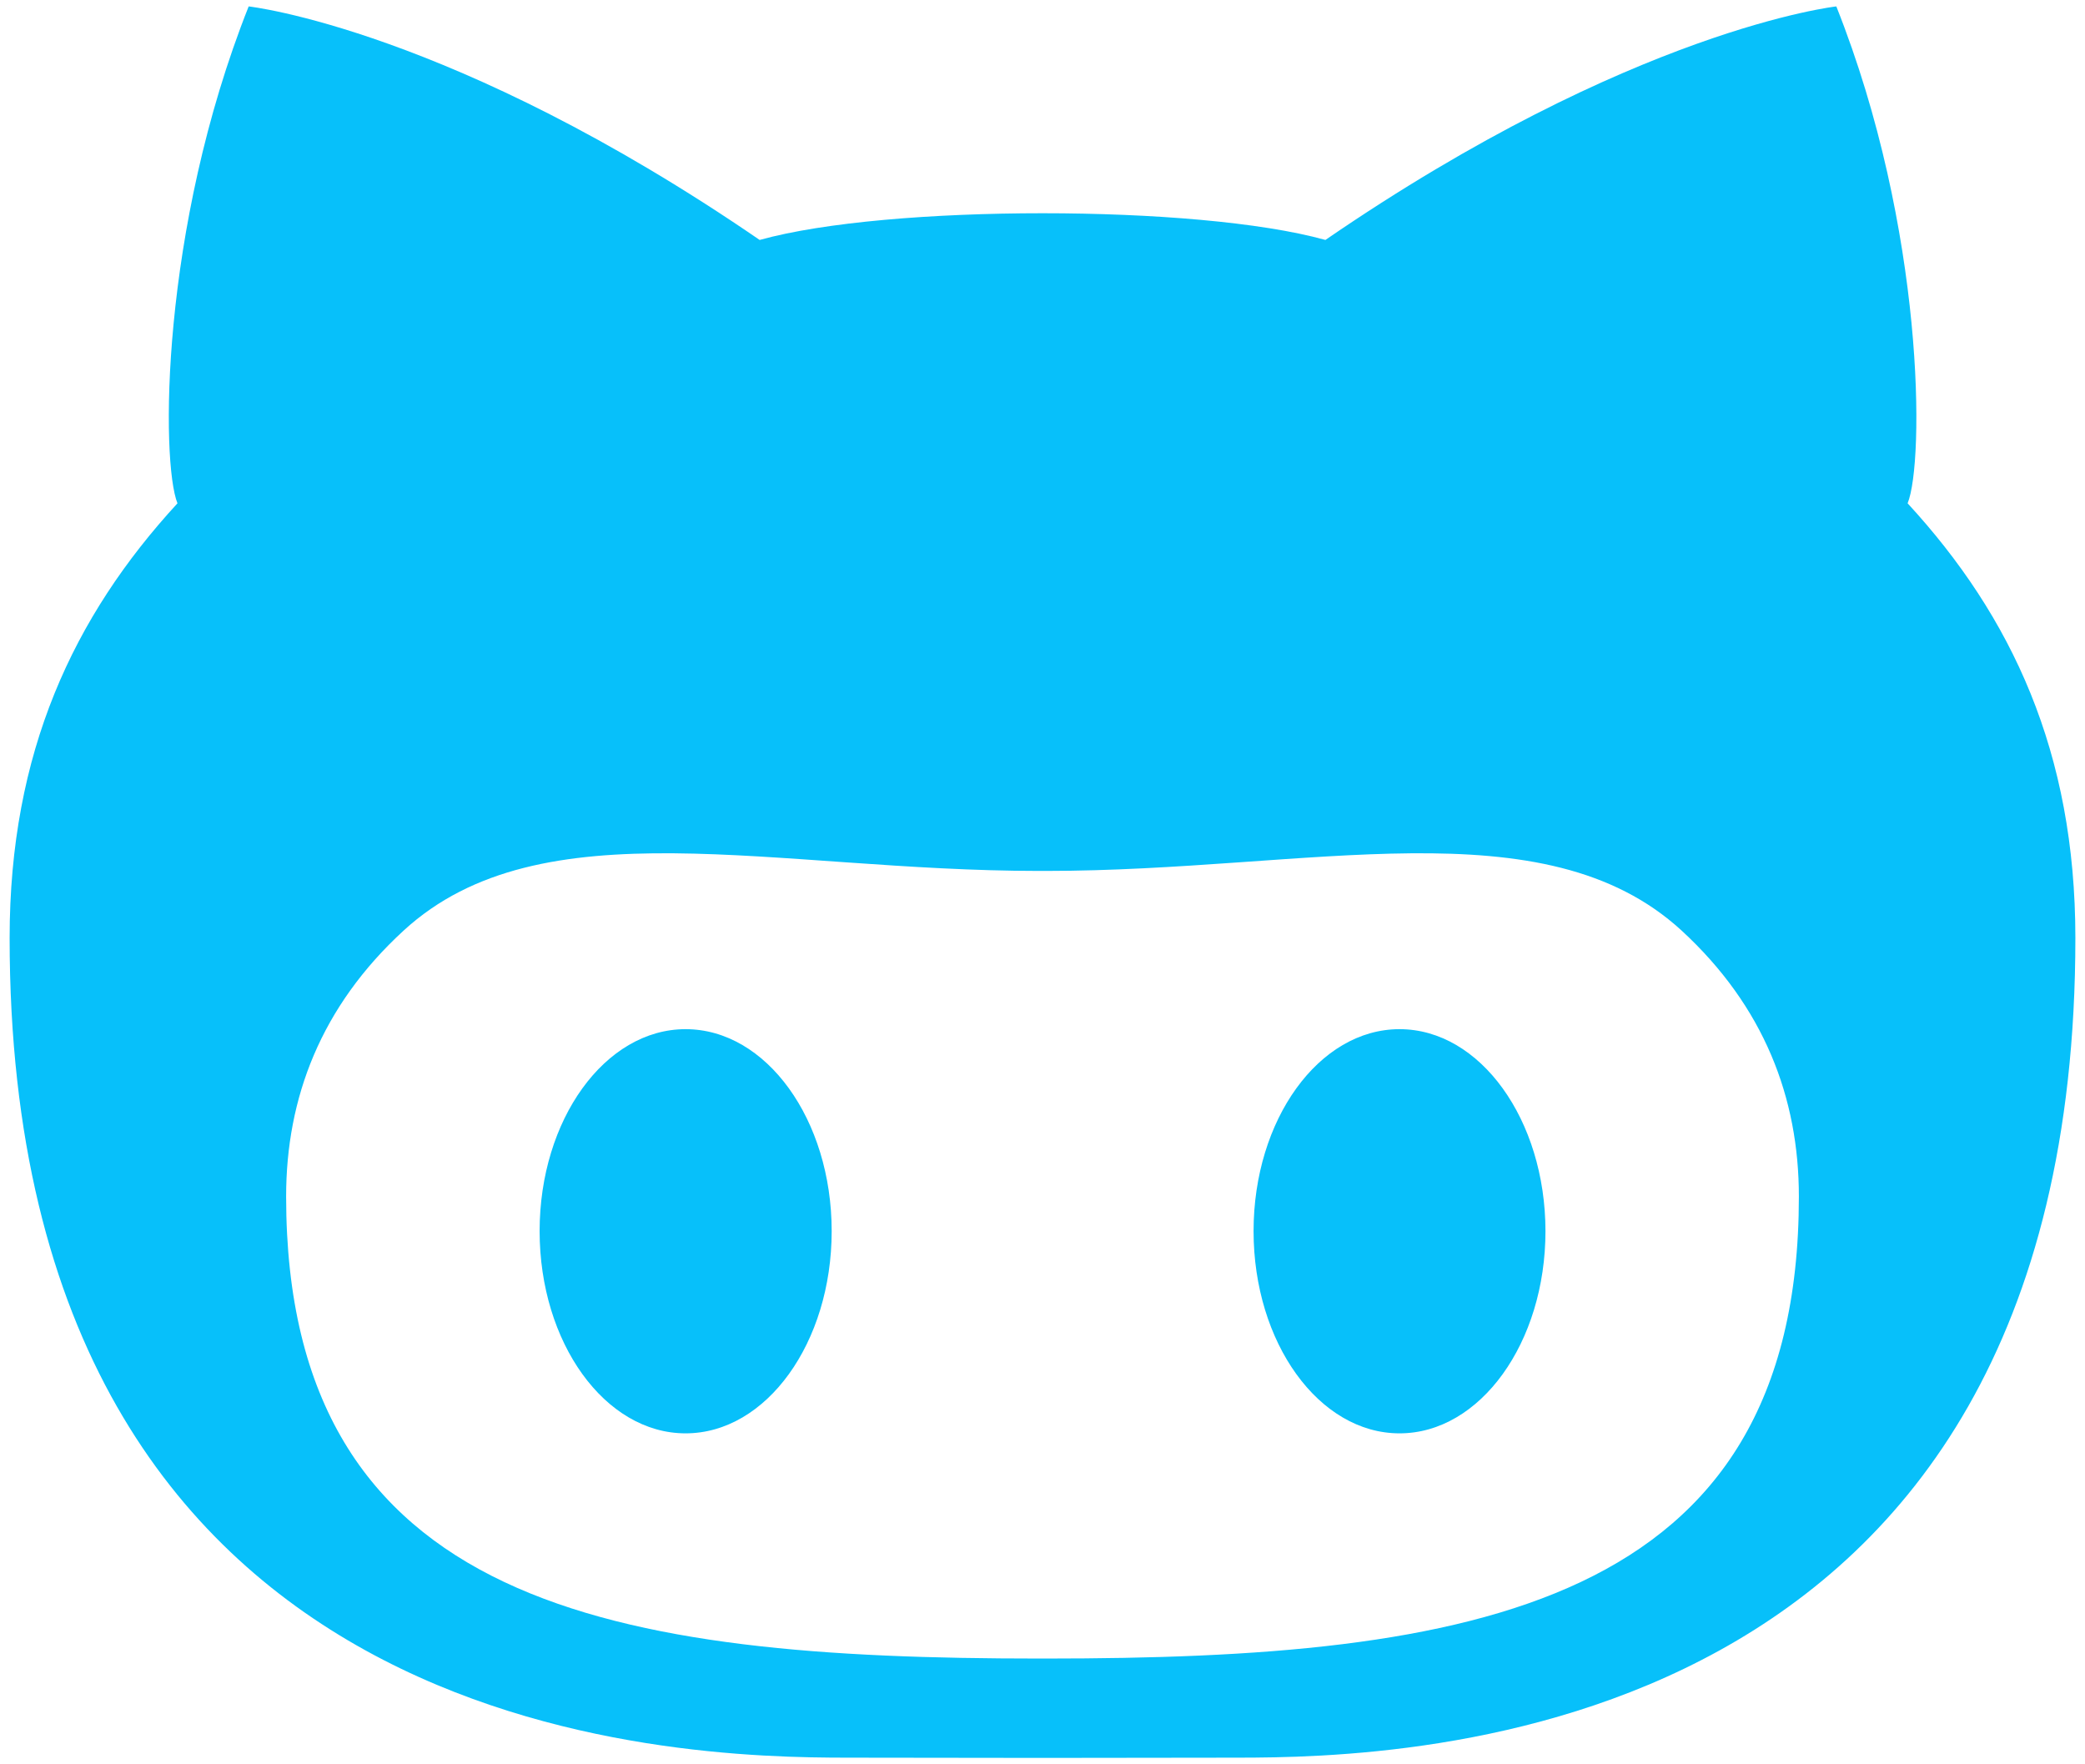 <svg width="26" height="22" viewBox="0 0 26 22" fill="none" xmlns="http://www.w3.org/2000/svg">
<path id="Vector" d="M17.452 12.833C16.447 12.833 15.632 13.962 15.632 15.351C15.632 16.743 16.447 17.873 17.452 17.873C18.457 17.873 19.272 16.743 19.272 15.351C19.271 13.962 18.457 12.833 17.452 12.833ZM23.788 6.276C23.997 5.765 24.005 2.862 22.899 0.08C22.899 0.08 20.364 0.359 16.528 2.992C15.723 2.768 14.361 2.659 13.001 2.659C11.639 2.659 10.278 2.768 9.473 2.992C5.636 0.359 3.101 0.08 3.101 0.08C1.996 2.862 2.007 5.765 2.213 6.276C0.914 7.688 0.12 9.383 0.12 11.696C0.12 21.756 8.468 21.917 10.574 21.917L13.001 21.92L15.426 21.917C17.535 21.917 25.88 21.756 25.88 11.696C25.88 9.383 25.088 7.688 23.788 6.276ZM13.039 20.681H12.961C7.681 20.681 3.568 20.052 3.568 14.92C3.568 13.689 4.002 12.55 5.034 11.603C6.752 10.026 9.661 10.86 12.961 10.86H13.039C16.339 10.86 19.25 10.026 20.969 11.603C21.998 12.55 22.432 13.689 22.432 14.92C22.432 20.052 18.32 20.681 13.039 20.681ZM8.549 12.833C7.544 12.833 6.729 13.962 6.729 15.351C6.729 16.743 7.544 17.873 8.549 17.873C9.556 17.873 10.371 16.743 10.371 15.351C10.371 13.962 9.556 12.833 8.549 12.833Z" fill="#07C0FA"/>
</svg>
